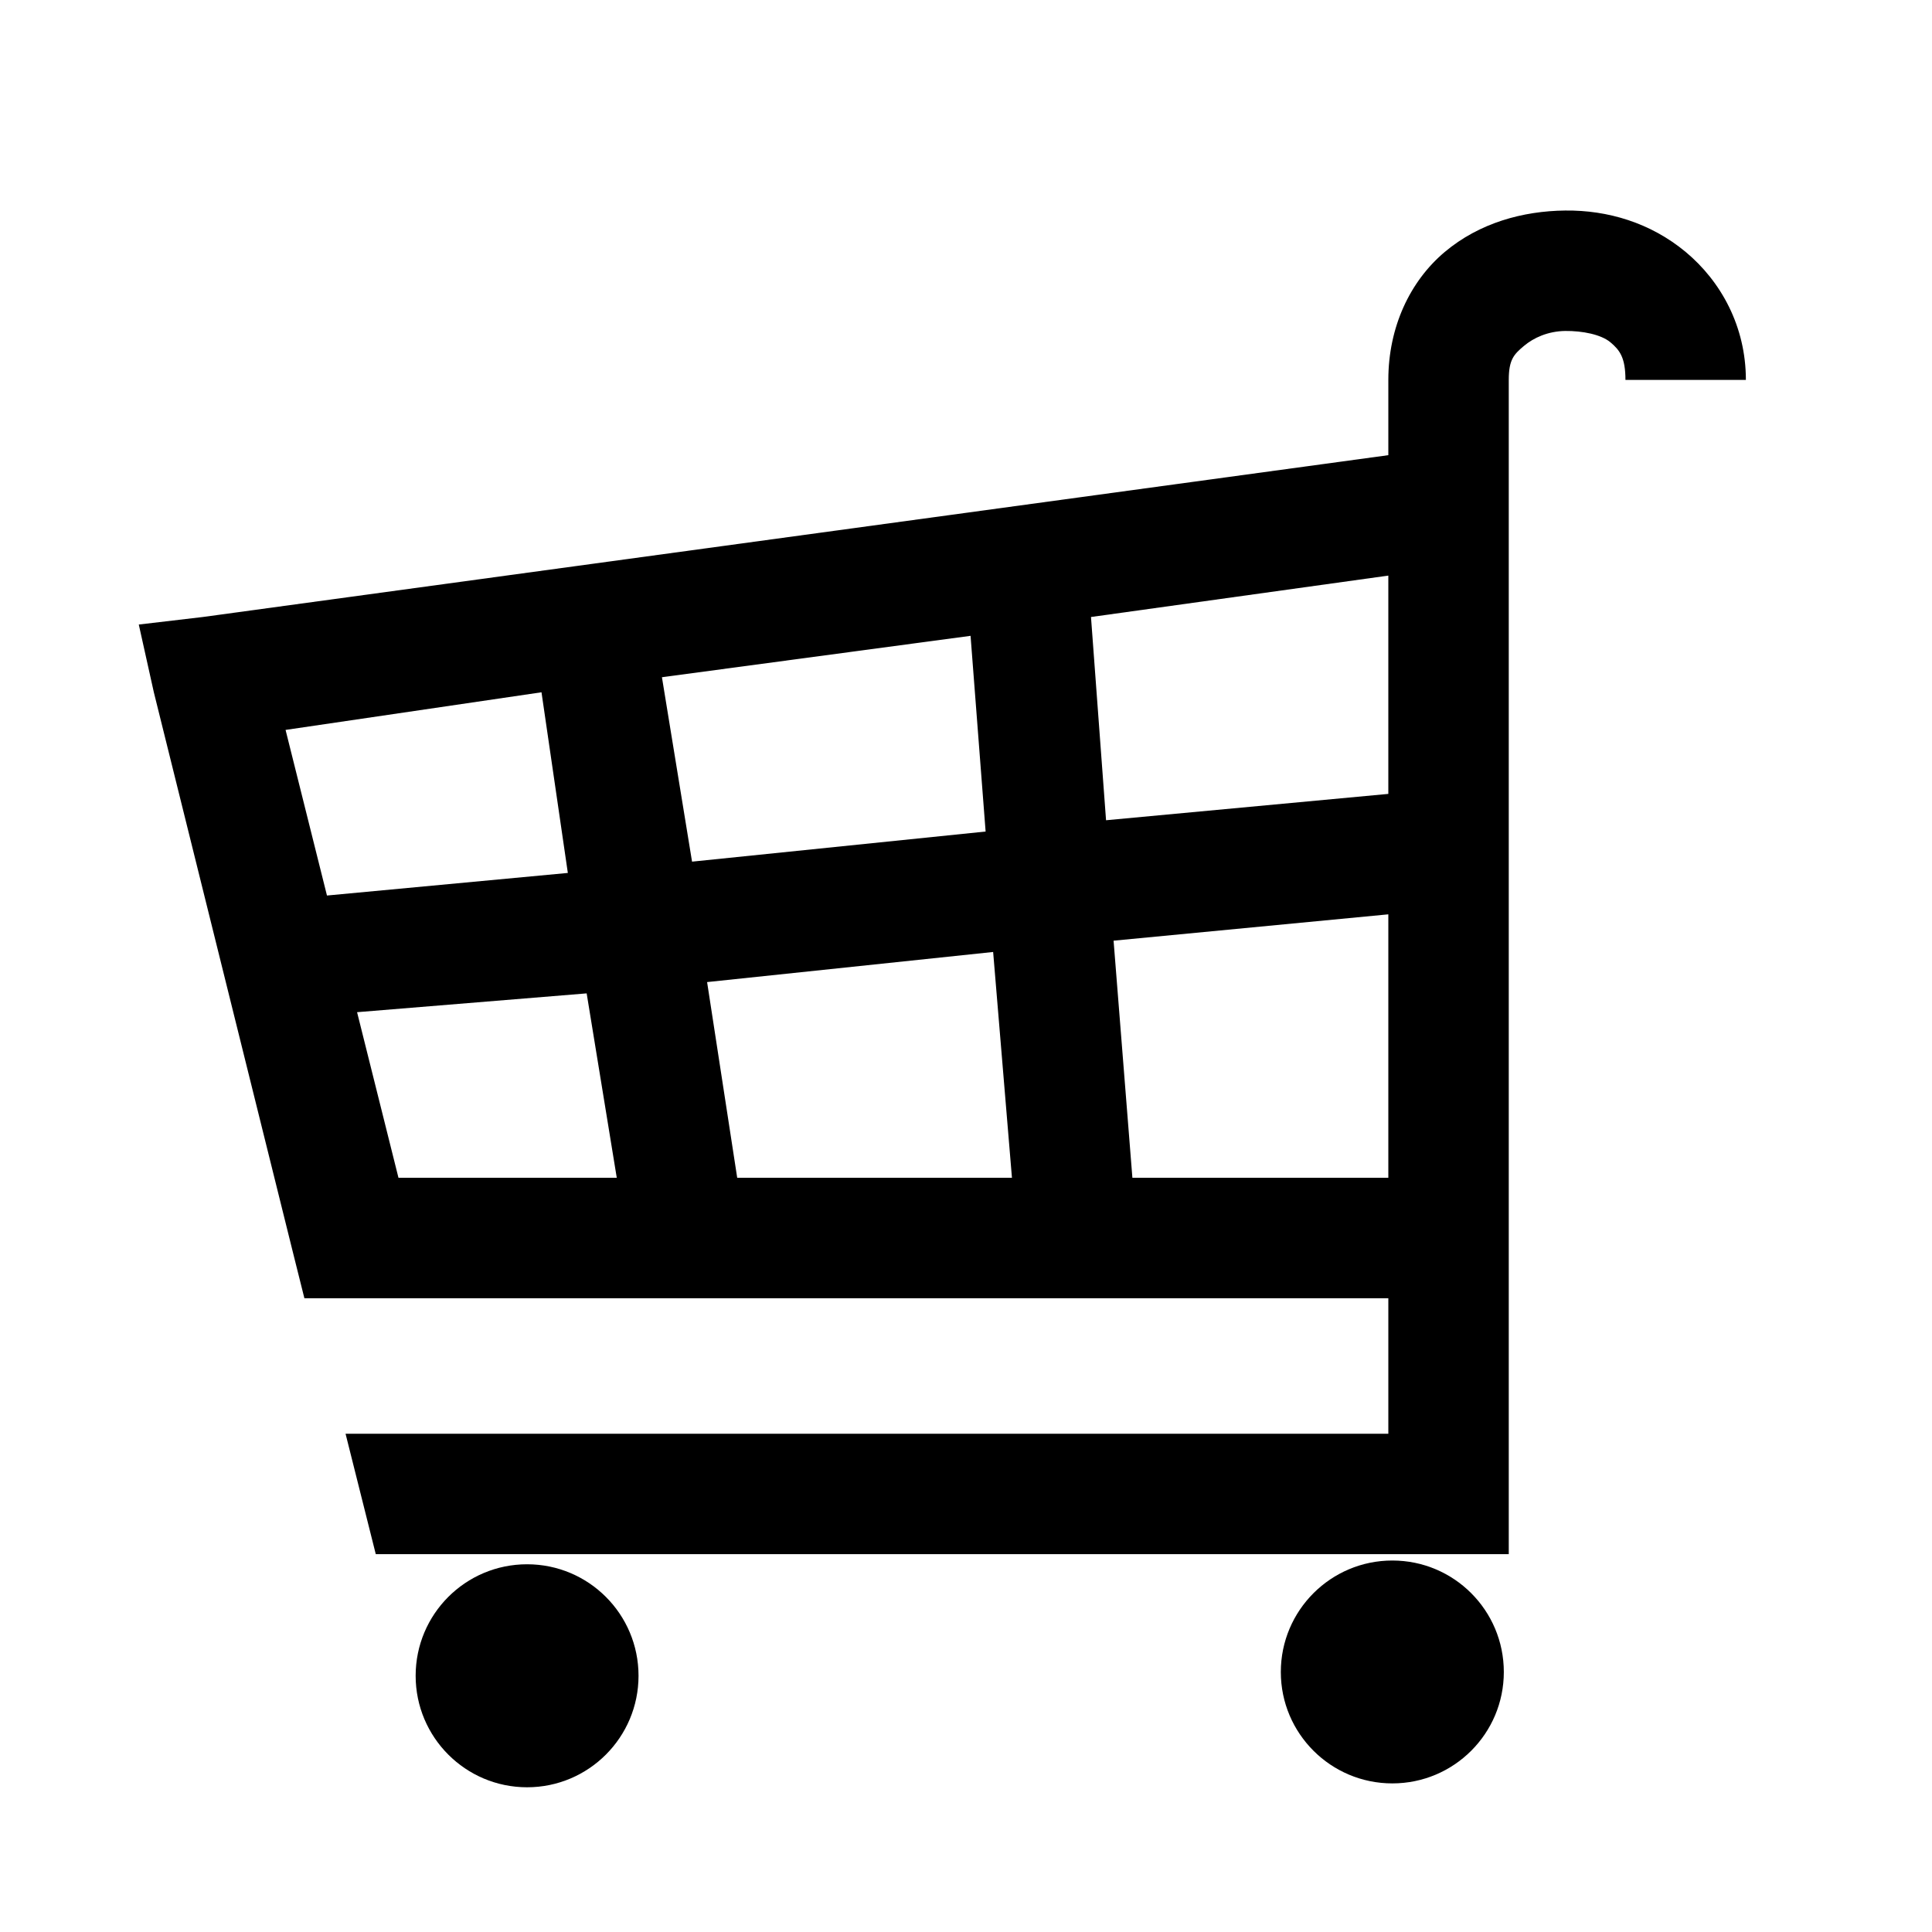 <?xml version="1.0" encoding="utf-8"?>
<!-- Generator: Adobe Illustrator 16.0.0, SVG Export Plug-In . SVG Version: 6.00 Build 0)  -->
<!DOCTYPE svg PUBLIC "-//W3C//DTD SVG 1.1//EN" "http://www.w3.org/Graphics/SVG/1.1/DTD/svg11.dtd">
<svg version="1.1"
	 id="svg3427" xmlns:dc="http://purl.org/dc/elements/1.1/" xmlns:cc="http://creativecommons.org/ns#" xmlns:rdf="http://www.w3.org/1999/02/22-rdf-syntax-ns#" xmlns:svg="http://www.w3.org/2000/svg" xmlns:sodipodi="http://sodipodi.sourceforge.net/DTD/sodipodi-0.dtd" xmlns:inkscape="http://www.inkscape.org/namespaces/inkscape" inkscape:export-filename="/home/matt/Programming/openstreetmap/icons/shop=supermarket.png" inkscape:export-ydpi="90" inkscape:export-xdpi="90" inkscape:output_extension="org.inkscape.output.svg.inkscape" sodipodi:docname="shop=supermarket.svg" inkscape:version="0.46" sodipodi:version="0.32"
	 xmlns="http://www.w3.org/2000/svg" xmlns:xlink="http://www.w3.org/1999/xlink" x="0px" y="0px" width="579.997px"
	 height="579.997px" viewBox="0 0 579.997 579.997" enable-background="new 0 0 579.997 579.997" xml:space="preserve">
<defs>
	
	
		<inkscape:perspective  inkscape:vp_z="16 : 8 : 1" inkscape:vp_y="0 : 1000 : 0" inkscape:vp_x="0 : 8 : 1" sodipodi:type="inkscape:persp3d" id="perspective3435" inkscape:persp3d-origin="8 : 5.3333333 : 1">
		</inkscape:perspective>
</defs>
<sodipodi:namedview  showgrid="true" inkscape:cy="8" inkscape:cx="8" inkscape:zoom="31.875" pagecolor="#ffffff" bordercolor="#666666" borderopacity="1.0" id="base" inkscape:document-units="px" inkscape:grid-bbox="true" inkscape:current-layer="layer5" inkscape:window-y="0" inkscape:window-x="0" inkscape:pageopacity="0.0" inkscape:pageshadow="2" inkscape:window-width="1280" inkscape:window-height="723">
	</sodipodi:namedview>
<path fill="param(fill)" stroke="param(outline)" stroke-width="param(outline-width)" d="M506.043,75.631c-10.592-8.793-23.444-12.57-36.155-12.43
	c-12.712,0.143-25.74,3.689-36.156,12.43c-10.416,8.756-16.948,22.527-16.948,38.416v22.598L60.872,185.229l-19.208,2.26
	l4.52,20.338l41.806,168.352l3.39,13.559h13.558h311.847v40.676H103.736l9.074,36.156h322.051h18.078V448.49v-58.754v-18.078
	V152.463v-21.469v-16.947c0-6.109,1.554-7.662,4.52-10.17c2.966-2.506,7.273-4.449,12.429-4.52
	c5.154-0.053,10.733,1.041,13.559,3.391c2.824,2.365,4.52,4.625,4.52,11.299h36.155C524.121,97.928,516.601,84.422,506.043,75.631z
	 M98.158,268.84l-12.429-49.715l76.831-11.299l7.909,54.234L98.158,268.84z M119.625,353.58l-12.429-49.715l68.923-5.648
	l9.039,55.363H119.625z M198.717,203.307l92.65-12.43l4.519,58.754l-88.13,9.039L198.717,203.307z M221.314,353.58l-9.039-58.754
	l85.87-9.039l5.649,67.793H221.314z M416.783,353.58h-76.832l-5.649-71.182l82.481-7.91V353.58z M416.783,238.332l-84.741,7.91
	l-4.52-61.014l89.261-12.43V238.332z"/>
<path fill="param(fill)" stroke="param(outline)" stroke-width="param(outline-width)" d="M158.235,469.604c-18.484,0-33.455,14.973-33.455,33.473
	c0,18.467,14.971,33.473,33.455,33.473s33.455-15.006,33.455-33.473C191.69,484.576,176.72,469.604,158.235,469.604z"/>
<path fill="param(fill)" stroke="param(outline)" stroke-width="param(outline-width)" d="M417.983,468.475c-18.466,0-33.473,14.971-33.473,33.473
	c0,18.467,15.007,33.438,33.473,33.438c18.502,0,33.473-14.971,33.473-33.438C451.456,483.445,436.485,468.475,417.983,468.475z"/>
</svg>
